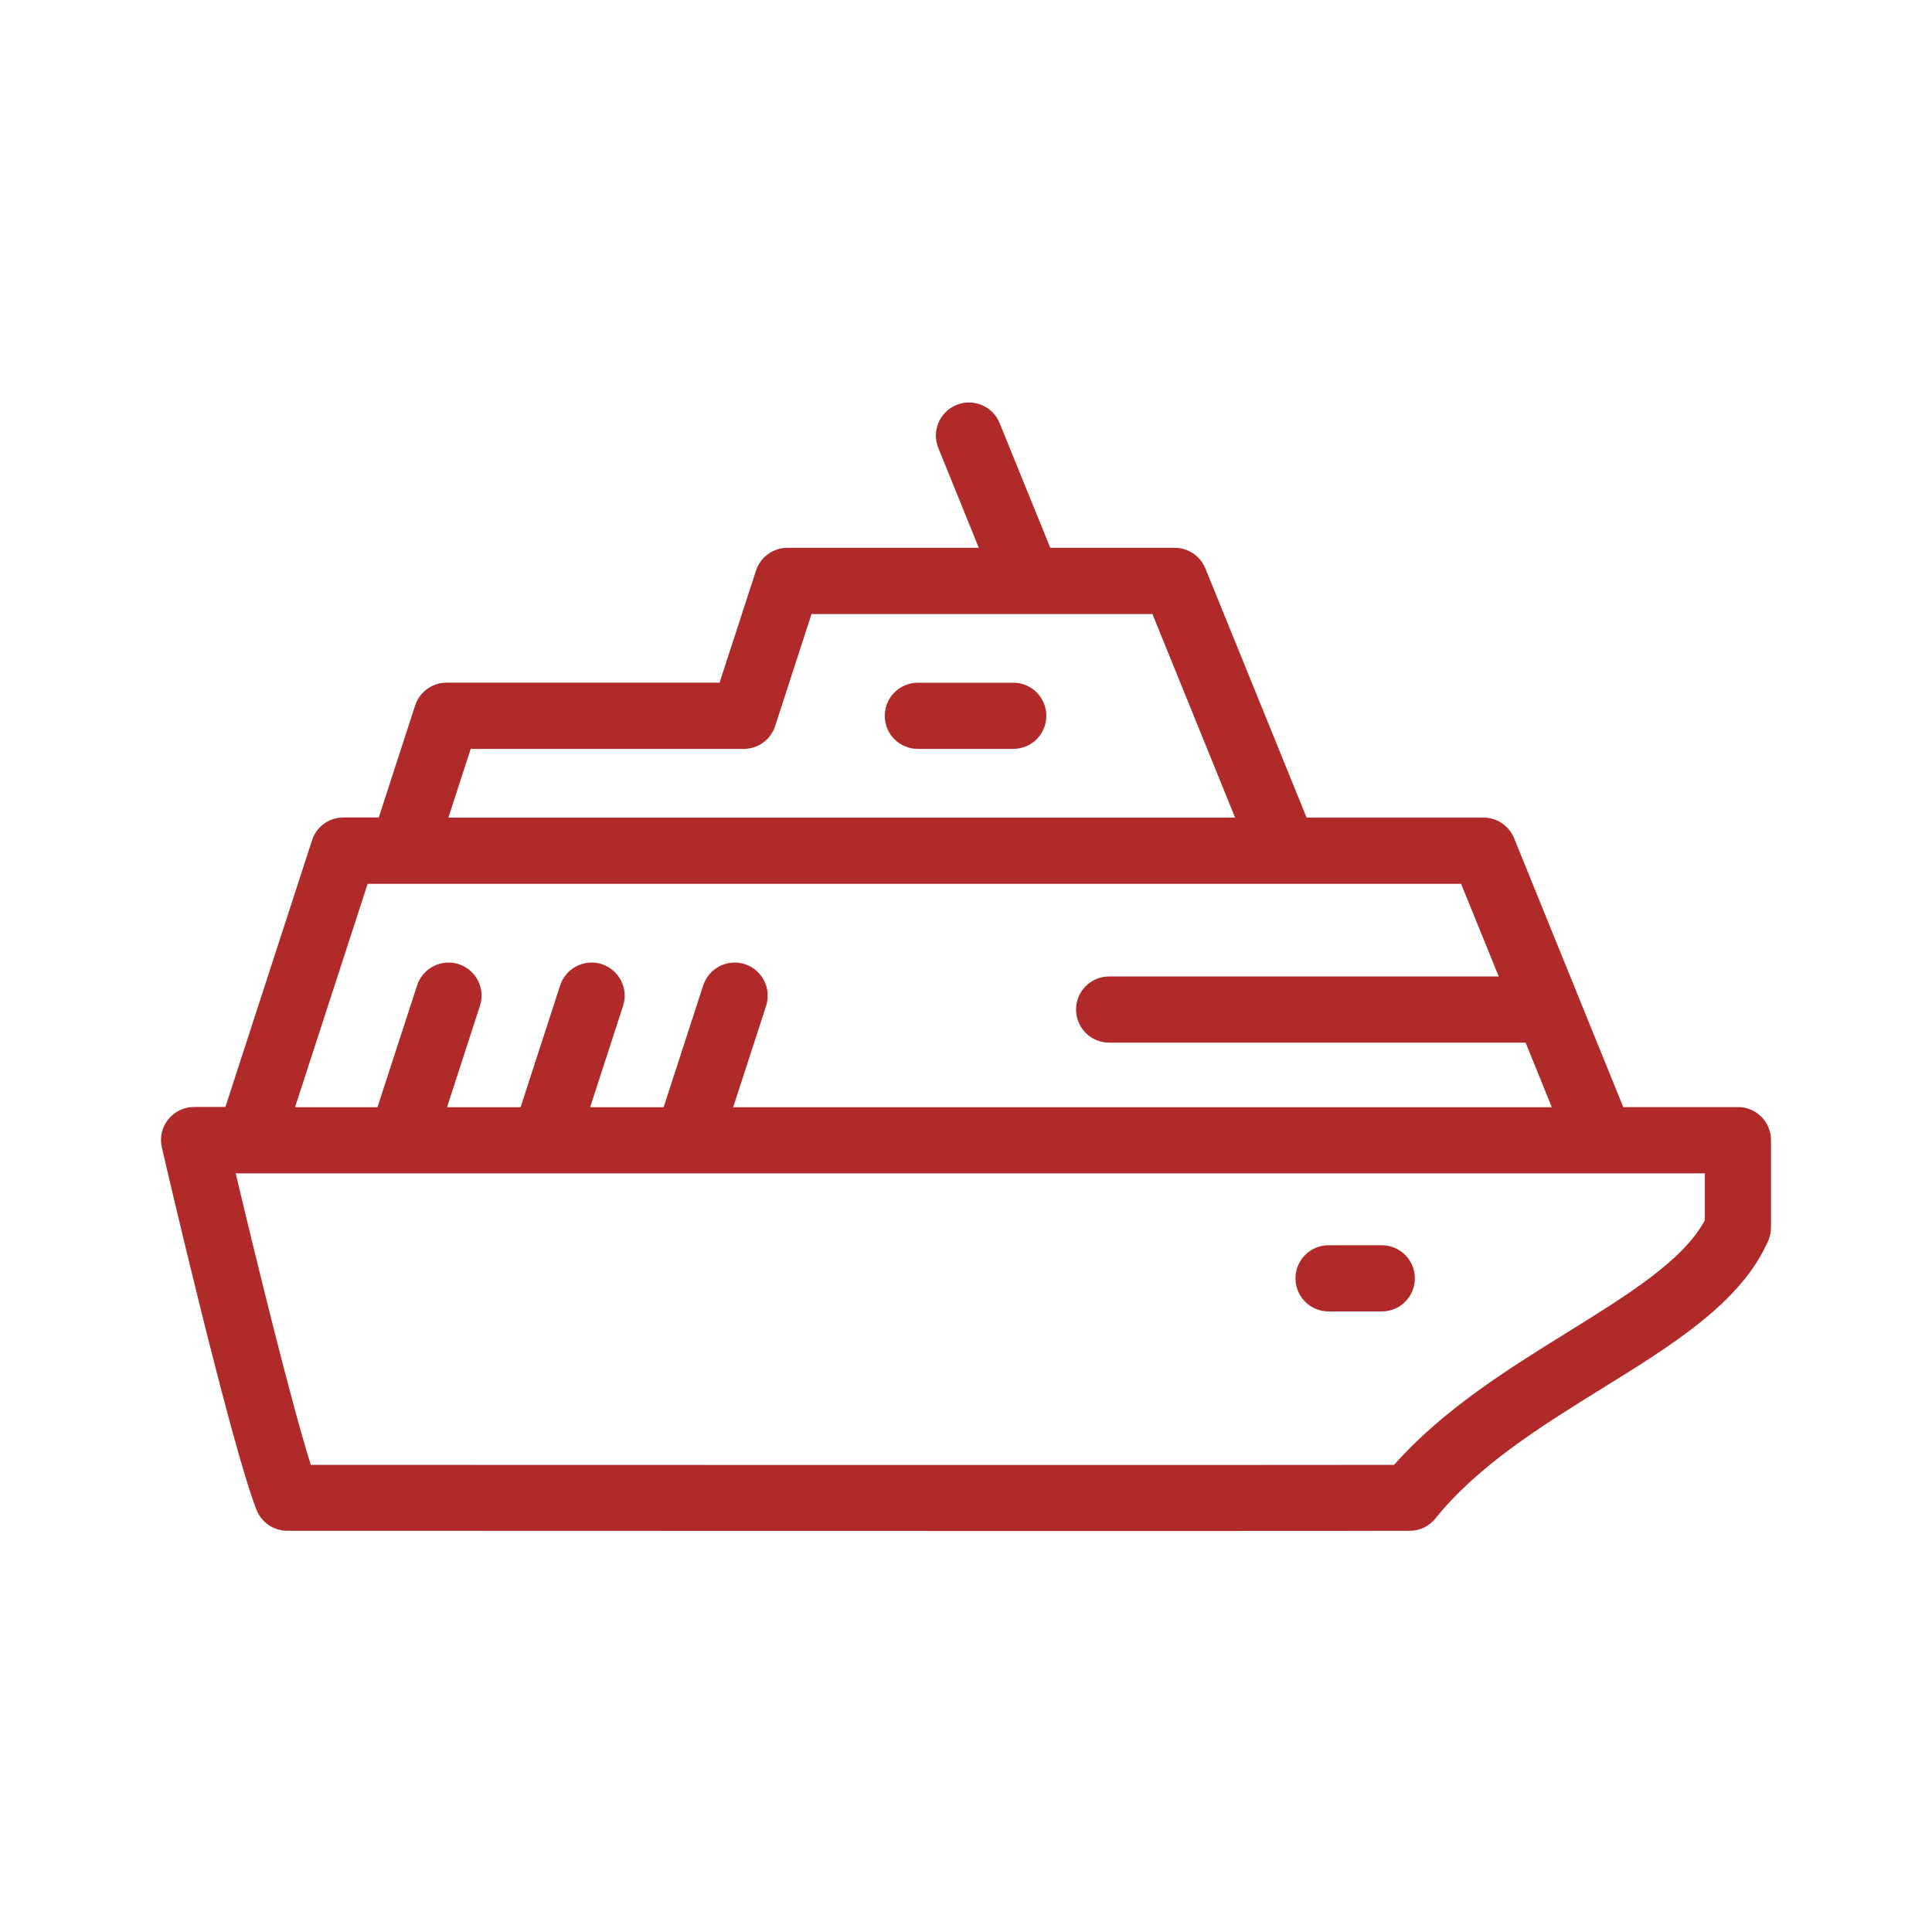 <svg width="24" height="24" viewBox="0 0 24 24" fill="none" xmlns="http://www.w3.org/2000/svg">
<g id="&#236;&#151;&#172;&#234;&#176;&#157;&#236;&#132;&#160;">
<g id="icon">
<g id="Group 966">
<path id="Vector" d="M21.59 13.753H20.165L18.809 10.413C18.746 10.258 18.595 10.156 18.428 10.156H16.231L14.974 7.062C14.911 6.907 14.76 6.805 14.593 6.805H13.047L12.418 5.257C12.333 5.046 12.092 4.945 11.883 5.03C11.672 5.115 11.571 5.355 11.656 5.565L12.159 6.805H9.782C9.604 6.805 9.446 6.919 9.391 7.089L8.939 8.48H5.548C5.37 8.48 5.212 8.595 5.157 8.764L4.705 10.155H4.266C4.088 10.155 3.93 10.269 3.876 10.439L2.8 13.751H2.411C2.285 13.751 2.167 13.809 2.089 13.906C2.011 14.004 1.982 14.133 2.011 14.255C2.045 14.406 2.871 17.958 3.187 18.757C3.249 18.914 3.401 19.016 3.569 19.016C3.843 19.016 16.661 19.021 17.513 19.016C17.636 19.016 17.753 18.96 17.831 18.863C18.362 18.203 19.147 17.716 19.906 17.245C20.793 16.696 21.631 16.176 21.965 15.414C21.988 15.362 22 15.306 22 15.249V14.163C22 13.936 21.816 13.752 21.589 13.752L21.59 13.753ZM5.847 9.303H9.238C9.417 9.303 9.575 9.189 9.629 9.019L10.081 7.628H14.316L15.343 10.157H5.57L5.847 9.304V9.303ZM4.565 10.979H18.15L18.618 12.13H13.778C13.551 12.13 13.367 12.314 13.367 12.541C13.367 12.768 13.551 12.952 13.778 12.952H18.952L19.277 13.754H9.108L9.517 12.495C9.587 12.28 9.469 12.048 9.253 11.977C9.038 11.907 8.806 12.026 8.735 12.242L8.244 13.754H7.331L7.74 12.495C7.81 12.28 7.691 12.048 7.476 11.977C7.26 11.907 7.028 12.026 6.958 12.242L6.467 13.754H5.553L5.962 12.495C6.033 12.28 5.914 12.048 5.699 11.977C5.483 11.907 5.251 12.026 5.181 12.242L4.689 13.754H3.665L4.567 10.979H4.565ZM21.179 15.157C20.915 15.655 20.214 16.089 19.473 16.549C18.746 17 17.928 17.507 17.318 18.197C16.436 18.201 4.206 18.197 3.861 18.197C3.617 17.423 3.183 15.651 2.928 14.576H21.178V15.158L21.179 15.157Z" fill="#B02A2A"/>
<path id="Vector_2" d="M12.587 8.481H11.402C11.175 8.481 10.991 8.665 10.991 8.892C10.991 9.12 11.175 9.303 11.402 9.303H12.587C12.814 9.303 12.998 9.12 12.998 8.892C12.998 8.665 12.814 8.481 12.587 8.481Z" fill="#B02A2A"/>
<path id="Vector_3" d="M17.165 15.469H16.504C16.276 15.469 16.093 15.653 16.093 15.88C16.093 16.107 16.276 16.291 16.504 16.291H17.165C17.392 16.291 17.576 16.107 17.576 15.88C17.576 15.653 17.392 15.469 17.165 15.469Z" fill="#B02A2A"/>
</g>
</g>
</g>
</svg>
